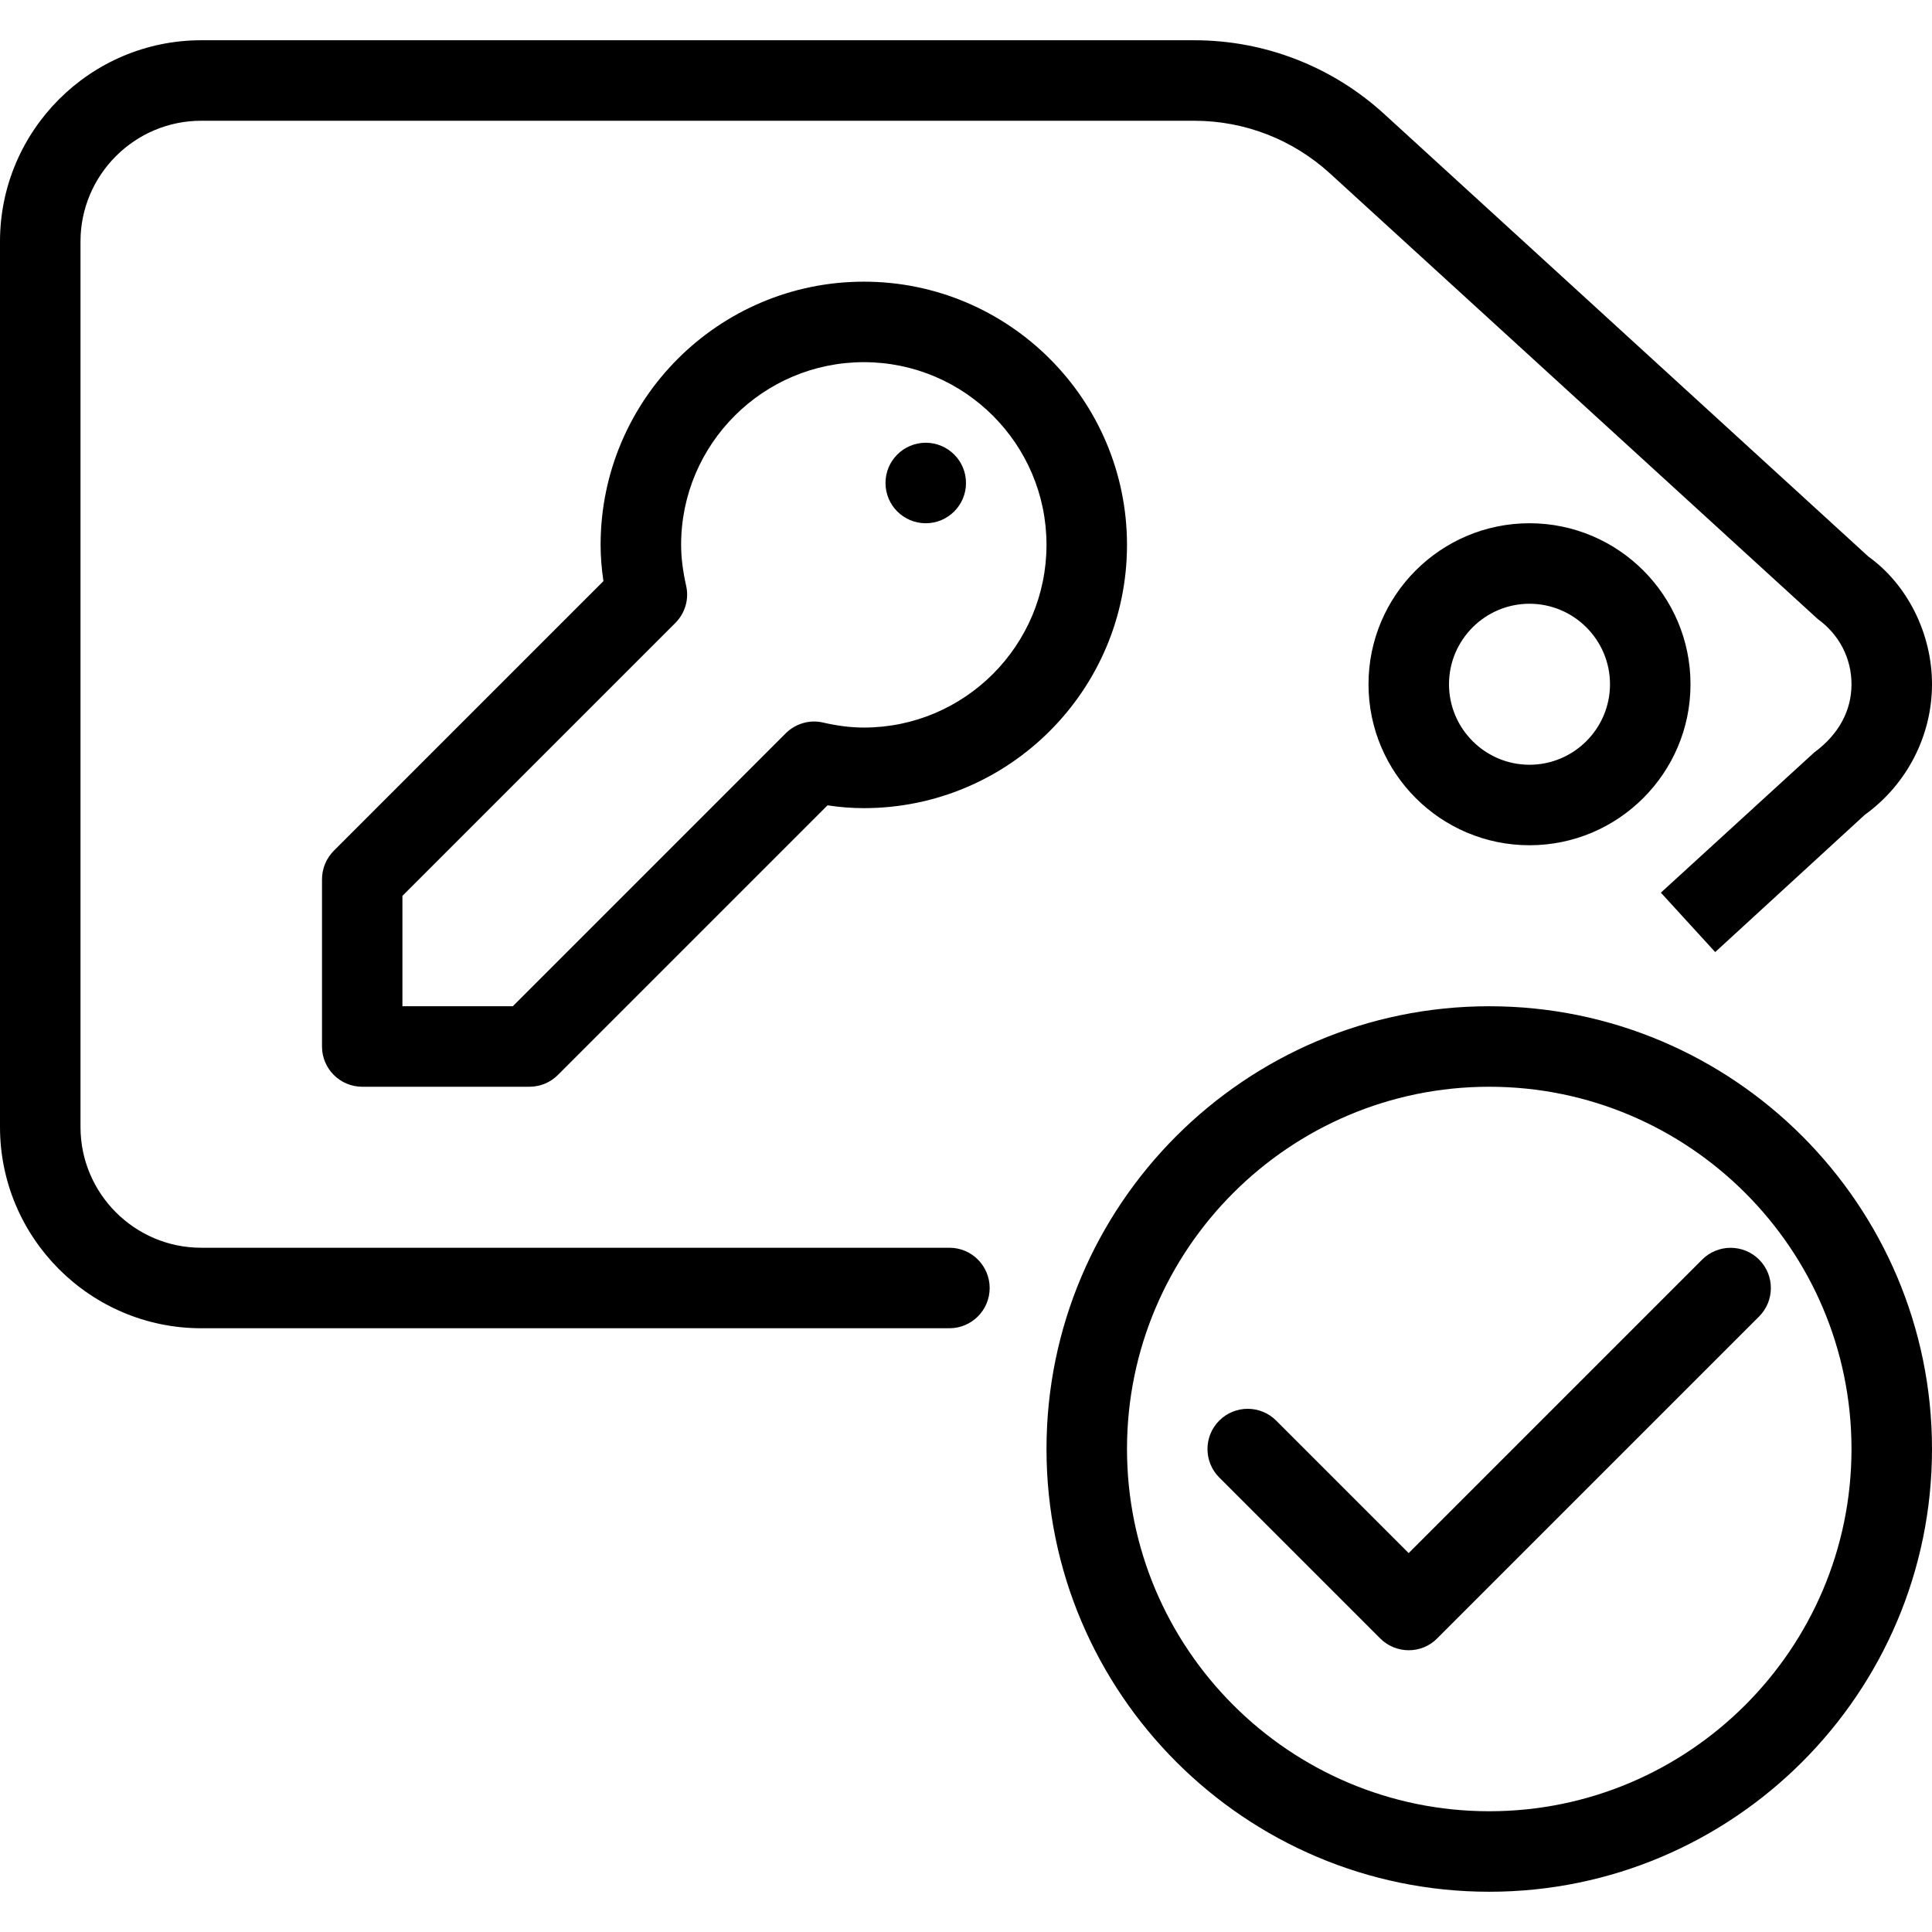 <?xml version="1.0" encoding="iso-8859-1"?>
<!-- Generator: Adobe Illustrator 19.0.0, SVG Export Plug-In . SVG Version: 6.00 Build 0)  -->
<svg version="1.1" id="Layer_1" xmlns="http://www.w3.org/2000/svg" xmlns:xlink="http://www.w3.org/1999/xlink" x="0px" y="0px"
	 viewBox="0 0 24 24" style="enable-background:new 0 0 24 24;" xml:space="preserve">
<g>
	<g>
		<path d="M11.794,15.5H2.5C1.673,15.5,1,14.827,1,14V3c0-0.827,0.673-1.5,1.5-1.5h12.335c0.626,0,1.225,0.233,1.687,0.655
			l6.059,5.535C22.847,7.882,23,8.177,23,8.5s-0.153,0.619-0.465,0.849l-1.903,1.74l0.675,0.738l1.858-1.705
			C23.688,9.745,24,9.139,24,8.5c0-0.637-0.312-1.244-0.79-1.586l-6.014-5.497C16.55,0.826,15.711,0.5,14.835,0.5H2.5
			C1.122,0.5,0,1.622,0,3v11c0,1.378,1.122,2.5,2.5,2.5h9.294c0.276,0,0.5-0.224,0.5-0.5S12.07,15.5,11.794,15.5z M19,6.5
			c-1.103,0-2,0.897-2,2s0.897,2,2,2c1.103,0,2-0.897,2-2C21,7.397,20.103,6.5,19,6.5z M19,9.5c-0.551,0-1-0.449-1-1s0.449-1,1-1
			c0.551,0,1,0.449,1,1S19.551,9.5,19,9.5z M11.5,6.5C11.776,6.5,12,6.276,12,6s-0.224-0.5-0.5-0.5S11,5.724,11,6
			S11.224,6.5,11.5,6.5z M18.5,12.5c-3.033,0-5.5,2.467-5.5,5.5s2.467,5.5,5.5,5.5S24,21.033,24,18S21.533,12.5,18.5,12.5z
			 M18.5,22.5c-2.481,0-4.5-2.019-4.5-4.5s2.019-4.5,4.5-4.5S23,15.519,23,18S20.981,22.5,18.5,22.5z M4,10.923V13
			c0,0.276,0.224,0.5,0.5,0.5h2.077c0.133,0,0.26-0.053,0.353-0.146l3.35-3.35c0.155,0.024,0.304,0.035,0.451,0.035
			c1.803,0,3.269-1.467,3.269-3.27s-1.466-3.27-3.269-3.27c-1.803,0-3.27,1.466-3.27,3.269c0,0.147,0.012,0.296,0.035,0.451
			l-3.35,3.35C4.053,10.663,4,10.79,4,10.923z M4.999,11.129l3.39-3.39c0.122-0.122,0.173-0.297,0.134-0.465
			C8.482,7.091,8.461,6.925,8.461,6.768c0-1.251,1.019-2.269,2.27-2.269C11.982,4.499,13,5.517,13,6.768
			c0,1.252-1.018,2.27-2.269,2.27c-0.157,0-0.322-0.02-0.506-0.062C10.058,8.936,9.882,8.989,9.76,9.11L6.37,12.5H4.999V11.129z
			 M21.145,15.647l-3.646,3.646l-1.646-1.646c-0.195-0.195-0.512-0.195-0.707,0c-0.195,0.195-0.195,0.512,0,0.707l2,2
			c0.098,0.097,0.226,0.146,0.354,0.146s0.256-0.049,0.352-0.146l4-4c0.195-0.195,0.195-0.512,0-0.707
			C21.657,15.452,21.34,15.452,21.145,15.647z"/>
	</g>
</g>
</svg>
